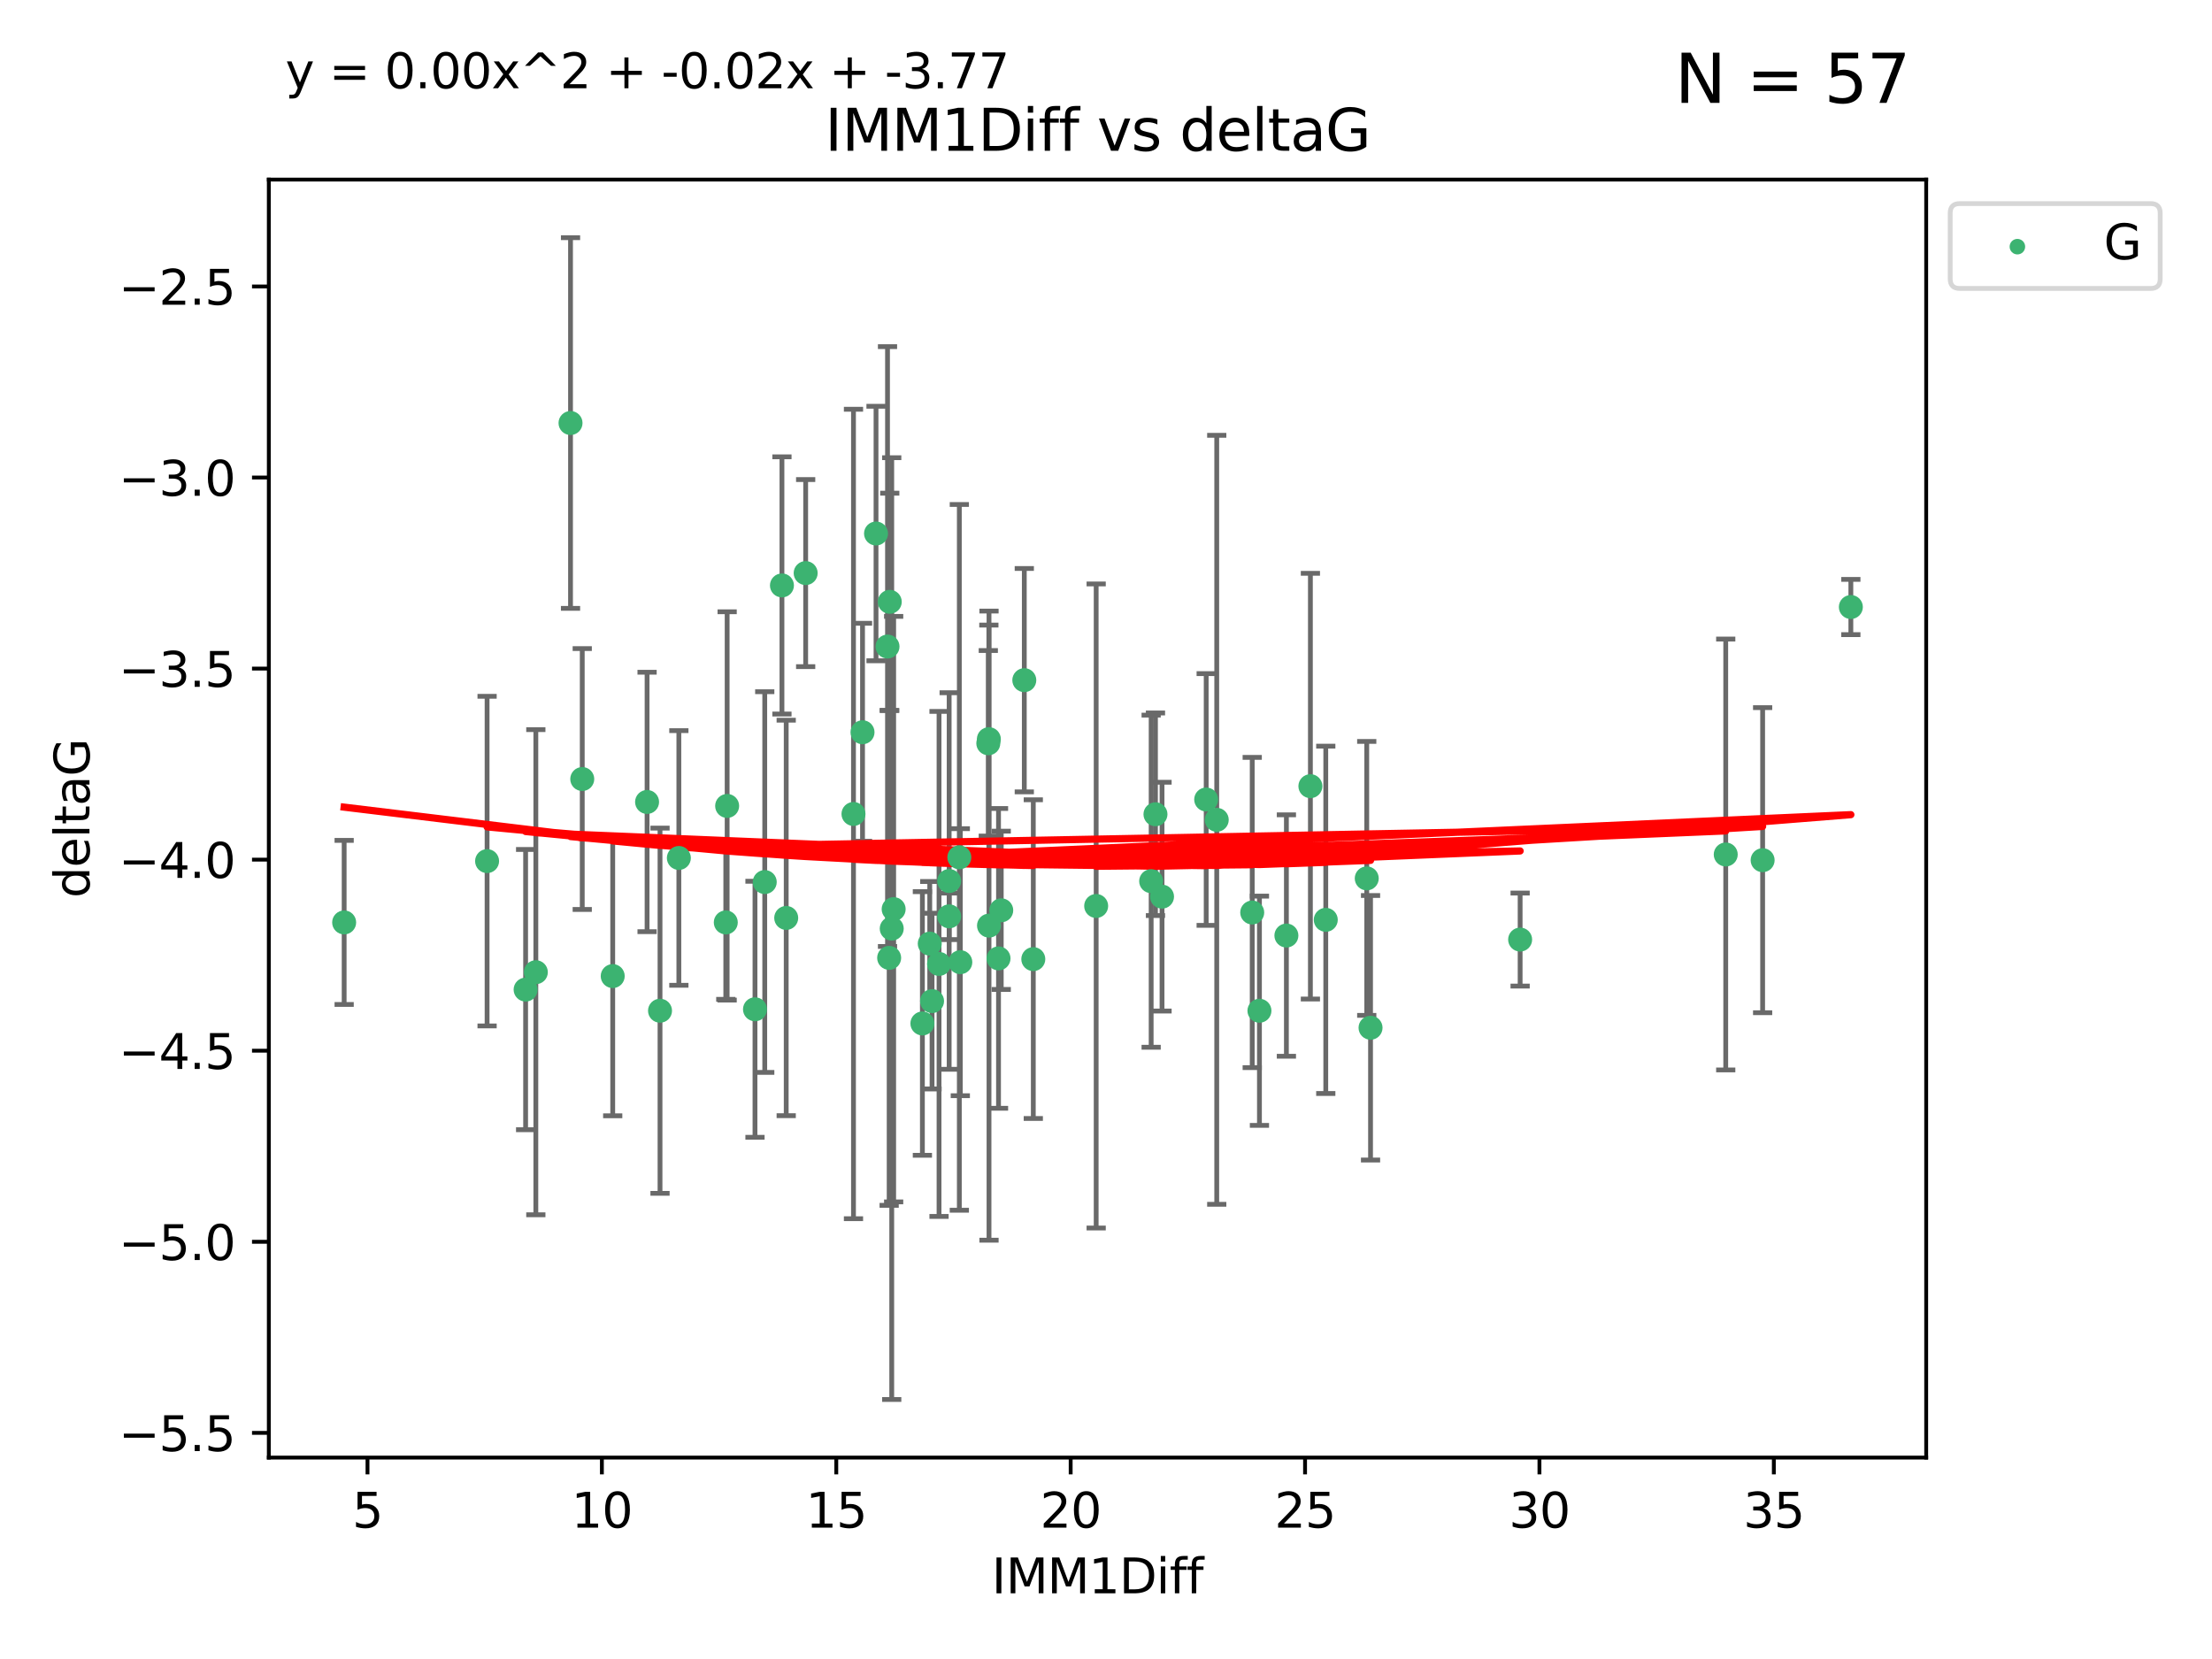 <?xml version="1.0" encoding="utf-8" standalone="no"?>
<!DOCTYPE svg PUBLIC "-//W3C//DTD SVG 1.1//EN"
  "http://www.w3.org/Graphics/SVG/1.1/DTD/svg11.dtd">
<svg xmlns:xlink="http://www.w3.org/1999/xlink" width="460.8pt" height="345.6pt" viewBox="0 0 460.8 345.6" xmlns="http://www.w3.org/2000/svg" version="1.1">
 <defs>
  <style type="text/css">*{stroke-linejoin: round; stroke-linecap: butt}</style>
 </defs>
 <g id="figure_1">
  <g id="patch_1">
   <path d="M 0 345.6 
L 460.8 345.6 
L 460.8 0 
L 0 0 
z
" style="fill: #ffffff"/>
  </g>
  <g id="axes_1">
   <g id="patch_2">
    <path d="M 56 303.64 
L 401.26 303.64 
L 401.26 37.411 
L 56 37.411 
z
" style="fill: #ffffff"/>
   </g>
   <g id="PathCollection_1">
    <defs>
     <path id="ma8a27f7ee3" d="M 0 1.118 
C 0.297 1.118 0.581 1 0.791 0.791 
C 1 0.581 1.118 0.297 1.118 0 
C 1.118 -0.297 1 -0.581 0.791 -0.791 
C 0.581 -1 0.297 -1.118 0 -1.118 
C -0.297 -1.118 -0.581 -1 -0.791 -0.791 
C -1 -0.581 -1.118 -0.297 -1.118 0 
C -1.118 0.297 -1 0.581 -0.791 0.791 
C -0.581 1 -0.297 1.118 0 1.118 
z
" style="stroke: #3cb371"/>
    </defs>
    <g clip-path="url(#p9c7375cb1d)">
     <use xlink:href="#ma8a27f7ee3" x="71.694" y="192.159" style="fill: #3cb371; stroke: #3cb371"/>
     <use xlink:href="#ma8a27f7ee3" x="137.494" y="210.553" style="fill: #3cb371; stroke: #3cb371"/>
     <use xlink:href="#ma8a27f7ee3" x="127.64" y="203.338" style="fill: #3cb371; stroke: #3cb371"/>
     <use xlink:href="#ma8a27f7ee3" x="185.227" y="199.545" style="fill: #3cb371; stroke: #3cb371"/>
     <use xlink:href="#ma8a27f7ee3" x="101.469" y="179.384" style="fill: #3cb371; stroke: #3cb371"/>
     <use xlink:href="#ma8a27f7ee3" x="163.782" y="191.223" style="fill: #3cb371; stroke: #3cb371"/>
     <use xlink:href="#ma8a27f7ee3" x="151.195" y="192.158" style="fill: #3cb371; stroke: #3cb371"/>
     <use xlink:href="#ma8a27f7ee3" x="109.496" y="206.15" style="fill: #3cb371; stroke: #3cb371"/>
     <use xlink:href="#ma8a27f7ee3" x="194.163" y="208.547" style="fill: #3cb371; stroke: #3cb371"/>
     <use xlink:href="#ma8a27f7ee3" x="284.718" y="182.984" style="fill: #3cb371; stroke: #3cb371"/>
     <use xlink:href="#ma8a27f7ee3" x="157.278" y="210.252" style="fill: #3cb371; stroke: #3cb371"/>
     <use xlink:href="#ma8a27f7ee3" x="208.01" y="199.653" style="fill: #3cb371; stroke: #3cb371"/>
     <use xlink:href="#ma8a27f7ee3" x="192.151" y="213.205" style="fill: #3cb371; stroke: #3cb371"/>
     <use xlink:href="#ma8a27f7ee3" x="272.98" y="163.774" style="fill: #3cb371; stroke: #3cb371"/>
     <use xlink:href="#ma8a27f7ee3" x="240.705" y="169.626" style="fill: #3cb371; stroke: #3cb371"/>
     <use xlink:href="#ma8a27f7ee3" x="185.764" y="193.442" style="fill: #3cb371; stroke: #3cb371"/>
     <use xlink:href="#ma8a27f7ee3" x="208.577" y="189.633" style="fill: #3cb371; stroke: #3cb371"/>
     <use xlink:href="#ma8a27f7ee3" x="276.183" y="191.616" style="fill: #3cb371; stroke: #3cb371"/>
     <use xlink:href="#ma8a27f7ee3" x="267.98" y="194.889" style="fill: #3cb371; stroke: #3cb371"/>
     <use xlink:href="#ma8a27f7ee3" x="111.625" y="202.527" style="fill: #3cb371; stroke: #3cb371"/>
     <use xlink:href="#ma8a27f7ee3" x="215.256" y="199.802" style="fill: #3cb371; stroke: #3cb371"/>
     <use xlink:href="#ma8a27f7ee3" x="197.727" y="183.533" style="fill: #3cb371; stroke: #3cb371"/>
     <use xlink:href="#ma8a27f7ee3" x="179.68" y="152.542" style="fill: #3cb371; stroke: #3cb371"/>
     <use xlink:href="#ma8a27f7ee3" x="206.028" y="192.825" style="fill: #3cb371; stroke: #3cb371"/>
     <use xlink:href="#ma8a27f7ee3" x="199.846" y="178.6" style="fill: #3cb371; stroke: #3cb371"/>
     <use xlink:href="#ma8a27f7ee3" x="193.684" y="196.578" style="fill: #3cb371; stroke: #3cb371"/>
     <use xlink:href="#ma8a27f7ee3" x="242.072" y="186.787" style="fill: #3cb371; stroke: #3cb371"/>
     <use xlink:href="#ma8a27f7ee3" x="200.051" y="200.442" style="fill: #3cb371; stroke: #3cb371"/>
     <use xlink:href="#ma8a27f7ee3" x="195.618" y="200.804" style="fill: #3cb371; stroke: #3cb371"/>
     <use xlink:href="#ma8a27f7ee3" x="316.671" y="195.73" style="fill: #3cb371; stroke: #3cb371"/>
     <use xlink:href="#ma8a27f7ee3" x="239.807" y="183.566" style="fill: #3cb371; stroke: #3cb371"/>
     <use xlink:href="#ma8a27f7ee3" x="285.509" y="214.1" style="fill: #3cb371; stroke: #3cb371"/>
     <use xlink:href="#ma8a27f7ee3" x="262.365" y="210.557" style="fill: #3cb371; stroke: #3cb371"/>
     <use xlink:href="#ma8a27f7ee3" x="134.798" y="167.064" style="fill: #3cb371; stroke: #3cb371"/>
     <use xlink:href="#ma8a27f7ee3" x="162.894" y="121.955" style="fill: #3cb371; stroke: #3cb371"/>
     <use xlink:href="#ma8a27f7ee3" x="167.835" y="119.385" style="fill: #3cb371; stroke: #3cb371"/>
     <use xlink:href="#ma8a27f7ee3" x="186.165" y="189.389" style="fill: #3cb371; stroke: #3cb371"/>
     <use xlink:href="#ma8a27f7ee3" x="359.502" y="178.006" style="fill: #3cb371; stroke: #3cb371"/>
     <use xlink:href="#ma8a27f7ee3" x="197.727" y="190.891" style="fill: #3cb371; stroke: #3cb371"/>
     <use xlink:href="#ma8a27f7ee3" x="260.861" y="190.092" style="fill: #3cb371; stroke: #3cb371"/>
     <use xlink:href="#ma8a27f7ee3" x="228.352" y="188.732" style="fill: #3cb371; stroke: #3cb371"/>
     <use xlink:href="#ma8a27f7ee3" x="367.188" y="179.192" style="fill: #3cb371; stroke: #3cb371"/>
     <use xlink:href="#ma8a27f7ee3" x="141.419" y="178.73" style="fill: #3cb371; stroke: #3cb371"/>
     <use xlink:href="#ma8a27f7ee3" x="205.881" y="154.842" style="fill: #3cb371; stroke: #3cb371"/>
     <use xlink:href="#ma8a27f7ee3" x="184.885" y="134.688" style="fill: #3cb371; stroke: #3cb371"/>
     <use xlink:href="#ma8a27f7ee3" x="253.469" y="170.782" style="fill: #3cb371; stroke: #3cb371"/>
     <use xlink:href="#ma8a27f7ee3" x="385.566" y="126.453" style="fill: #3cb371; stroke: #3cb371"/>
     <use xlink:href="#ma8a27f7ee3" x="177.796" y="169.564" style="fill: #3cb371; stroke: #3cb371"/>
     <use xlink:href="#ma8a27f7ee3" x="182.493" y="111.141" style="fill: #3cb371; stroke: #3cb371"/>
     <use xlink:href="#ma8a27f7ee3" x="251.271" y="166.548" style="fill: #3cb371; stroke: #3cb371"/>
     <use xlink:href="#ma8a27f7ee3" x="185.354" y="125.371" style="fill: #3cb371; stroke: #3cb371"/>
     <use xlink:href="#ma8a27f7ee3" x="213.381" y="141.69" style="fill: #3cb371; stroke: #3cb371"/>
     <use xlink:href="#ma8a27f7ee3" x="118.851" y="88.122" style="fill: #3cb371; stroke: #3cb371"/>
     <use xlink:href="#ma8a27f7ee3" x="151.478" y="167.89" style="fill: #3cb371; stroke: #3cb371"/>
     <use xlink:href="#ma8a27f7ee3" x="159.31" y="183.749" style="fill: #3cb371; stroke: #3cb371"/>
     <use xlink:href="#ma8a27f7ee3" x="205.998" y="153.978" style="fill: #3cb371; stroke: #3cb371"/>
     <use xlink:href="#ma8a27f7ee3" x="121.293" y="162.287" style="fill: #3cb371; stroke: #3cb371"/>
    </g>
   </g>
   <g id="matplotlib.axis_1">
    <g id="xtick_1">
     <g id="line2d_1">
      <defs>
       <path id="m3acdd5205b" d="M 0 0 
L 0 3.5 
" style="stroke: #000000; stroke-width: 0.8"/>
      </defs>
      <g>
       <use xlink:href="#m3acdd5205b" x="76.557" y="303.64" style="stroke: #000000; stroke-width: 0.8"/>
      </g>
     </g>
     <g id="text_1">
      <!-- 5 -->
      <g transform="translate(73.376 318.238)scale(0.1 -0.1)">
       <defs>
        <path id="DejaVuSans-35" d="M 691 4666 
L 3169 4666 
L 3169 4134 
L 1269 4134 
L 1269 2991 
Q 1406 3038 1543 3061 
Q 1681 3084 1819 3084 
Q 2600 3084 3056 2656 
Q 3513 2228 3513 1497 
Q 3513 744 3044 326 
Q 2575 -91 1722 -91 
Q 1428 -91 1123 -41 
Q 819 9 494 109 
L 494 744 
Q 775 591 1075 516 
Q 1375 441 1709 441 
Q 2250 441 2565 725 
Q 2881 1009 2881 1497 
Q 2881 1984 2565 2268 
Q 2250 2553 1709 2553 
Q 1456 2553 1204 2497 
Q 953 2441 691 2322 
L 691 4666 
z
" transform="scale(0.016)"/>
       </defs>
       <use xlink:href="#DejaVuSans-35"/>
      </g>
     </g>
    </g>
    <g id="xtick_2">
     <g id="line2d_2">
      <g>
       <use xlink:href="#m3acdd5205b" x="125.384" y="303.64" style="stroke: #000000; stroke-width: 0.8"/>
      </g>
     </g>
     <g id="text_2">
      <!-- 10 -->
      <g transform="translate(119.022 318.238)scale(0.1 -0.1)">
       <defs>
        <path id="DejaVuSans-31" d="M 794 531 
L 1825 531 
L 1825 4091 
L 703 3866 
L 703 4441 
L 1819 4666 
L 2450 4666 
L 2450 531 
L 3481 531 
L 3481 0 
L 794 0 
L 794 531 
z
" transform="scale(0.016)"/>
        <path id="DejaVuSans-30" d="M 2034 4250 
Q 1547 4250 1301 3770 
Q 1056 3291 1056 2328 
Q 1056 1369 1301 889 
Q 1547 409 2034 409 
Q 2525 409 2770 889 
Q 3016 1369 3016 2328 
Q 3016 3291 2770 3770 
Q 2525 4250 2034 4250 
z
M 2034 4750 
Q 2819 4750 3233 4129 
Q 3647 3509 3647 2328 
Q 3647 1150 3233 529 
Q 2819 -91 2034 -91 
Q 1250 -91 836 529 
Q 422 1150 422 2328 
Q 422 3509 836 4129 
Q 1250 4750 2034 4750 
z
" transform="scale(0.016)"/>
       </defs>
       <use xlink:href="#DejaVuSans-31"/>
       <use xlink:href="#DejaVuSans-30" x="63.623"/>
      </g>
     </g>
    </g>
    <g id="xtick_3">
     <g id="line2d_3">
      <g>
       <use xlink:href="#m3acdd5205b" x="174.212" y="303.64" style="stroke: #000000; stroke-width: 0.8"/>
      </g>
     </g>
     <g id="text_3">
      <!-- 15 -->
      <g transform="translate(167.849 318.238)scale(0.1 -0.1)">
       <use xlink:href="#DejaVuSans-31"/>
       <use xlink:href="#DejaVuSans-35" x="63.623"/>
      </g>
     </g>
    </g>
    <g id="xtick_4">
     <g id="line2d_4">
      <g>
       <use xlink:href="#m3acdd5205b" x="223.039" y="303.64" style="stroke: #000000; stroke-width: 0.8"/>
      </g>
     </g>
     <g id="text_4">
      <!-- 20 -->
      <g transform="translate(216.677 318.238)scale(0.1 -0.1)">
       <defs>
        <path id="DejaVuSans-32" d="M 1228 531 
L 3431 531 
L 3431 0 
L 469 0 
L 469 531 
Q 828 903 1448 1529 
Q 2069 2156 2228 2338 
Q 2531 2678 2651 2914 
Q 2772 3150 2772 3378 
Q 2772 3750 2511 3984 
Q 2250 4219 1831 4219 
Q 1534 4219 1204 4116 
Q 875 4013 500 3803 
L 500 4441 
Q 881 4594 1212 4672 
Q 1544 4750 1819 4750 
Q 2544 4750 2975 4387 
Q 3406 4025 3406 3419 
Q 3406 3131 3298 2873 
Q 3191 2616 2906 2266 
Q 2828 2175 2409 1742 
Q 1991 1309 1228 531 
z
" transform="scale(0.016)"/>
       </defs>
       <use xlink:href="#DejaVuSans-32"/>
       <use xlink:href="#DejaVuSans-30" x="63.623"/>
      </g>
     </g>
    </g>
    <g id="xtick_5">
     <g id="line2d_5">
      <g>
       <use xlink:href="#m3acdd5205b" x="271.867" y="303.64" style="stroke: #000000; stroke-width: 0.8"/>
      </g>
     </g>
     <g id="text_5">
      <!-- 25 -->
      <g transform="translate(265.504 318.238)scale(0.1 -0.1)">
       <use xlink:href="#DejaVuSans-32"/>
       <use xlink:href="#DejaVuSans-35" x="63.623"/>
      </g>
     </g>
    </g>
    <g id="xtick_6">
     <g id="line2d_6">
      <g>
       <use xlink:href="#m3acdd5205b" x="320.694" y="303.64" style="stroke: #000000; stroke-width: 0.8"/>
      </g>
     </g>
     <g id="text_6">
      <!-- 30 -->
      <g transform="translate(314.332 318.238)scale(0.1 -0.1)">
       <defs>
        <path id="DejaVuSans-33" d="M 2597 2516 
Q 3050 2419 3304 2112 
Q 3559 1806 3559 1356 
Q 3559 666 3084 287 
Q 2609 -91 1734 -91 
Q 1441 -91 1130 -33 
Q 819 25 488 141 
L 488 750 
Q 750 597 1062 519 
Q 1375 441 1716 441 
Q 2309 441 2620 675 
Q 2931 909 2931 1356 
Q 2931 1769 2642 2001 
Q 2353 2234 1838 2234 
L 1294 2234 
L 1294 2753 
L 1863 2753 
Q 2328 2753 2575 2939 
Q 2822 3125 2822 3475 
Q 2822 3834 2567 4026 
Q 2313 4219 1838 4219 
Q 1578 4219 1281 4162 
Q 984 4106 628 3988 
L 628 4550 
Q 988 4650 1302 4700 
Q 1616 4750 1894 4750 
Q 2613 4750 3031 4423 
Q 3450 4097 3450 3541 
Q 3450 3153 3228 2886 
Q 3006 2619 2597 2516 
z
" transform="scale(0.016)"/>
       </defs>
       <use xlink:href="#DejaVuSans-33"/>
       <use xlink:href="#DejaVuSans-30" x="63.623"/>
      </g>
     </g>
    </g>
    <g id="xtick_7">
     <g id="line2d_7">
      <g>
       <use xlink:href="#m3acdd5205b" x="369.522" y="303.64" style="stroke: #000000; stroke-width: 0.8"/>
      </g>
     </g>
     <g id="text_7">
      <!-- 35 -->
      <g transform="translate(363.159 318.238)scale(0.1 -0.1)">
       <use xlink:href="#DejaVuSans-33"/>
       <use xlink:href="#DejaVuSans-35" x="63.623"/>
      </g>
     </g>
    </g>
    <g id="text_8">
     <!-- IMM1Diff -->
     <g transform="translate(206.586 331.917)scale(0.1 -0.1)">
      <defs>
       <path id="DejaVuSans-49" d="M 628 4666 
L 1259 4666 
L 1259 0 
L 628 0 
L 628 4666 
z
" transform="scale(0.016)"/>
       <path id="DejaVuSans-4d" d="M 628 4666 
L 1569 4666 
L 2759 1491 
L 3956 4666 
L 4897 4666 
L 4897 0 
L 4281 0 
L 4281 4097 
L 3078 897 
L 2444 897 
L 1241 4097 
L 1241 0 
L 628 0 
L 628 4666 
z
" transform="scale(0.016)"/>
       <path id="DejaVuSans-44" d="M 1259 4147 
L 1259 519 
L 2022 519 
Q 2988 519 3436 956 
Q 3884 1394 3884 2338 
Q 3884 3275 3436 3711 
Q 2988 4147 2022 4147 
L 1259 4147 
z
M 628 4666 
L 1925 4666 
Q 3281 4666 3915 4102 
Q 4550 3538 4550 2338 
Q 4550 1131 3912 565 
Q 3275 0 1925 0 
L 628 0 
L 628 4666 
z
" transform="scale(0.016)"/>
       <path id="DejaVuSans-69" d="M 603 3500 
L 1178 3500 
L 1178 0 
L 603 0 
L 603 3500 
z
M 603 4863 
L 1178 4863 
L 1178 4134 
L 603 4134 
L 603 4863 
z
" transform="scale(0.016)"/>
       <path id="DejaVuSans-66" d="M 2375 4863 
L 2375 4384 
L 1825 4384 
Q 1516 4384 1395 4259 
Q 1275 4134 1275 3809 
L 1275 3500 
L 2222 3500 
L 2222 3053 
L 1275 3053 
L 1275 0 
L 697 0 
L 697 3053 
L 147 3053 
L 147 3500 
L 697 3500 
L 697 3744 
Q 697 4328 969 4595 
Q 1241 4863 1831 4863 
L 2375 4863 
z
" transform="scale(0.016)"/>
      </defs>
      <use xlink:href="#DejaVuSans-49"/>
      <use xlink:href="#DejaVuSans-4d" x="29.492"/>
      <use xlink:href="#DejaVuSans-4d" x="115.771"/>
      <use xlink:href="#DejaVuSans-31" x="202.051"/>
      <use xlink:href="#DejaVuSans-44" x="265.674"/>
      <use xlink:href="#DejaVuSans-69" x="342.676"/>
      <use xlink:href="#DejaVuSans-66" x="370.459"/>
      <use xlink:href="#DejaVuSans-66" x="405.664"/>
     </g>
    </g>
   </g>
   <g id="matplotlib.axis_2">
    <g id="ytick_1">
     <g id="line2d_8">
      <defs>
       <path id="m157c46f335" d="M 0 0 
L -3.5 0 
" style="stroke: #000000; stroke-width: 0.8"/>
      </defs>
      <g>
       <use xlink:href="#m157c46f335" x="56" y="298.489" style="stroke: #000000; stroke-width: 0.8"/>
      </g>
     </g>
     <g id="text_9">
      <!-- −5.5 -->
      <g transform="translate(24.717 302.288)scale(0.1 -0.1)">
       <defs>
        <path id="DejaVuSans-2212" d="M 678 2272 
L 4684 2272 
L 4684 1741 
L 678 1741 
L 678 2272 
z
" transform="scale(0.016)"/>
        <path id="DejaVuSans-2e" d="M 684 794 
L 1344 794 
L 1344 0 
L 684 0 
L 684 794 
z
" transform="scale(0.016)"/>
       </defs>
       <use xlink:href="#DejaVuSans-2212"/>
       <use xlink:href="#DejaVuSans-35" x="83.789"/>
       <use xlink:href="#DejaVuSans-2e" x="147.412"/>
       <use xlink:href="#DejaVuSans-35" x="179.199"/>
      </g>
     </g>
    </g>
    <g id="ytick_2">
     <g id="line2d_9">
      <g>
       <use xlink:href="#m157c46f335" x="56" y="258.687" style="stroke: #000000; stroke-width: 0.8"/>
      </g>
     </g>
     <g id="text_10">
      <!-- −5.0 -->
      <g transform="translate(24.717 262.486)scale(0.1 -0.1)">
       <use xlink:href="#DejaVuSans-2212"/>
       <use xlink:href="#DejaVuSans-35" x="83.789"/>
       <use xlink:href="#DejaVuSans-2e" x="147.412"/>
       <use xlink:href="#DejaVuSans-30" x="179.199"/>
      </g>
     </g>
    </g>
    <g id="ytick_3">
     <g id="line2d_10">
      <g>
       <use xlink:href="#m157c46f335" x="56" y="218.885" style="stroke: #000000; stroke-width: 0.8"/>
      </g>
     </g>
     <g id="text_11">
      <!-- −4.5 -->
      <g transform="translate(24.717 222.684)scale(0.1 -0.1)">
       <defs>
        <path id="DejaVuSans-34" d="M 2419 4116 
L 825 1625 
L 2419 1625 
L 2419 4116 
z
M 2253 4666 
L 3047 4666 
L 3047 1625 
L 3713 1625 
L 3713 1100 
L 3047 1100 
L 3047 0 
L 2419 0 
L 2419 1100 
L 313 1100 
L 313 1709 
L 2253 4666 
z
" transform="scale(0.016)"/>
       </defs>
       <use xlink:href="#DejaVuSans-2212"/>
       <use xlink:href="#DejaVuSans-34" x="83.789"/>
       <use xlink:href="#DejaVuSans-2e" x="147.412"/>
       <use xlink:href="#DejaVuSans-35" x="179.199"/>
      </g>
     </g>
    </g>
    <g id="ytick_4">
     <g id="line2d_11">
      <g>
       <use xlink:href="#m157c46f335" x="56" y="179.083" style="stroke: #000000; stroke-width: 0.8"/>
      </g>
     </g>
     <g id="text_12">
      <!-- −4.0 -->
      <g transform="translate(24.717 182.882)scale(0.1 -0.1)">
       <use xlink:href="#DejaVuSans-2212"/>
       <use xlink:href="#DejaVuSans-34" x="83.789"/>
       <use xlink:href="#DejaVuSans-2e" x="147.412"/>
       <use xlink:href="#DejaVuSans-30" x="179.199"/>
      </g>
     </g>
    </g>
    <g id="ytick_5">
     <g id="line2d_12">
      <g>
       <use xlink:href="#m157c46f335" x="56" y="139.281" style="stroke: #000000; stroke-width: 0.8"/>
      </g>
     </g>
     <g id="text_13">
      <!-- −3.5 -->
      <g transform="translate(24.717 143.08)scale(0.1 -0.1)">
       <use xlink:href="#DejaVuSans-2212"/>
       <use xlink:href="#DejaVuSans-33" x="83.789"/>
       <use xlink:href="#DejaVuSans-2e" x="147.412"/>
       <use xlink:href="#DejaVuSans-35" x="179.199"/>
      </g>
     </g>
    </g>
    <g id="ytick_6">
     <g id="line2d_13">
      <g>
       <use xlink:href="#m157c46f335" x="56" y="99.479" style="stroke: #000000; stroke-width: 0.8"/>
      </g>
     </g>
     <g id="text_14">
      <!-- −3.0 -->
      <g transform="translate(24.717 103.278)scale(0.1 -0.1)">
       <use xlink:href="#DejaVuSans-2212"/>
       <use xlink:href="#DejaVuSans-33" x="83.789"/>
       <use xlink:href="#DejaVuSans-2e" x="147.412"/>
       <use xlink:href="#DejaVuSans-30" x="179.199"/>
      </g>
     </g>
    </g>
    <g id="ytick_7">
     <g id="line2d_14">
      <g>
       <use xlink:href="#m157c46f335" x="56" y="59.677" style="stroke: #000000; stroke-width: 0.8"/>
      </g>
     </g>
     <g id="text_15">
      <!-- −2.5 -->
      <g transform="translate(24.717 63.476)scale(0.1 -0.1)">
       <use xlink:href="#DejaVuSans-2212"/>
       <use xlink:href="#DejaVuSans-32" x="83.789"/>
       <use xlink:href="#DejaVuSans-2e" x="147.412"/>
       <use xlink:href="#DejaVuSans-35" x="179.199"/>
      </g>
     </g>
    </g>
    <g id="text_16">
     <!-- deltaG -->
     <g transform="translate(18.637 187.064)rotate(-90)scale(0.1 -0.1)">
      <defs>
       <path id="DejaVuSans-64" d="M 2906 2969 
L 2906 4863 
L 3481 4863 
L 3481 0 
L 2906 0 
L 2906 525 
Q 2725 213 2448 61 
Q 2172 -91 1784 -91 
Q 1150 -91 751 415 
Q 353 922 353 1747 
Q 353 2572 751 3078 
Q 1150 3584 1784 3584 
Q 2172 3584 2448 3432 
Q 2725 3281 2906 2969 
z
M 947 1747 
Q 947 1113 1208 752 
Q 1469 391 1925 391 
Q 2381 391 2643 752 
Q 2906 1113 2906 1747 
Q 2906 2381 2643 2742 
Q 2381 3103 1925 3103 
Q 1469 3103 1208 2742 
Q 947 2381 947 1747 
z
" transform="scale(0.016)"/>
       <path id="DejaVuSans-65" d="M 3597 1894 
L 3597 1613 
L 953 1613 
Q 991 1019 1311 708 
Q 1631 397 2203 397 
Q 2534 397 2845 478 
Q 3156 559 3463 722 
L 3463 178 
Q 3153 47 2828 -22 
Q 2503 -91 2169 -91 
Q 1331 -91 842 396 
Q 353 884 353 1716 
Q 353 2575 817 3079 
Q 1281 3584 2069 3584 
Q 2775 3584 3186 3129 
Q 3597 2675 3597 1894 
z
M 3022 2063 
Q 3016 2534 2758 2815 
Q 2500 3097 2075 3097 
Q 1594 3097 1305 2825 
Q 1016 2553 972 2059 
L 3022 2063 
z
" transform="scale(0.016)"/>
       <path id="DejaVuSans-6c" d="M 603 4863 
L 1178 4863 
L 1178 0 
L 603 0 
L 603 4863 
z
" transform="scale(0.016)"/>
       <path id="DejaVuSans-74" d="M 1172 4494 
L 1172 3500 
L 2356 3500 
L 2356 3053 
L 1172 3053 
L 1172 1153 
Q 1172 725 1289 603 
Q 1406 481 1766 481 
L 2356 481 
L 2356 0 
L 1766 0 
Q 1100 0 847 248 
Q 594 497 594 1153 
L 594 3053 
L 172 3053 
L 172 3500 
L 594 3500 
L 594 4494 
L 1172 4494 
z
" transform="scale(0.016)"/>
       <path id="DejaVuSans-61" d="M 2194 1759 
Q 1497 1759 1228 1600 
Q 959 1441 959 1056 
Q 959 750 1161 570 
Q 1363 391 1709 391 
Q 2188 391 2477 730 
Q 2766 1069 2766 1631 
L 2766 1759 
L 2194 1759 
z
M 3341 1997 
L 3341 0 
L 2766 0 
L 2766 531 
Q 2569 213 2275 61 
Q 1981 -91 1556 -91 
Q 1019 -91 701 211 
Q 384 513 384 1019 
Q 384 1609 779 1909 
Q 1175 2209 1959 2209 
L 2766 2209 
L 2766 2266 
Q 2766 2663 2505 2880 
Q 2244 3097 1772 3097 
Q 1472 3097 1187 3025 
Q 903 2953 641 2809 
L 641 3341 
Q 956 3463 1253 3523 
Q 1550 3584 1831 3584 
Q 2591 3584 2966 3190 
Q 3341 2797 3341 1997 
z
" transform="scale(0.016)"/>
       <path id="DejaVuSans-47" d="M 3809 666 
L 3809 1919 
L 2778 1919 
L 2778 2438 
L 4434 2438 
L 4434 434 
Q 4069 175 3628 42 
Q 3188 -91 2688 -91 
Q 1594 -91 976 548 
Q 359 1188 359 2328 
Q 359 3472 976 4111 
Q 1594 4750 2688 4750 
Q 3144 4750 3555 4637 
Q 3966 4525 4313 4306 
L 4313 3634 
Q 3963 3931 3569 4081 
Q 3175 4231 2741 4231 
Q 1884 4231 1454 3753 
Q 1025 3275 1025 2328 
Q 1025 1384 1454 906 
Q 1884 428 2741 428 
Q 3075 428 3337 486 
Q 3600 544 3809 666 
z
" transform="scale(0.016)"/>
      </defs>
      <use xlink:href="#DejaVuSans-64"/>
      <use xlink:href="#DejaVuSans-65" x="63.477"/>
      <use xlink:href="#DejaVuSans-6c" x="125"/>
      <use xlink:href="#DejaVuSans-74" x="152.783"/>
      <use xlink:href="#DejaVuSans-61" x="191.992"/>
      <use xlink:href="#DejaVuSans-47" x="253.271"/>
     </g>
    </g>
   </g>
   <g id="LineCollection_1">
    <path d="M 71.694 209.249 
L 71.694 175.069 
" clip-path="url(#p9c7375cb1d)" style="fill: none; stroke: #696969"/>
    <path d="M 137.494 248.595 
L 137.494 172.51 
" clip-path="url(#p9c7375cb1d)" style="fill: none; stroke: #696969"/>
    <path d="M 127.64 232.441 
L 127.64 174.236 
" clip-path="url(#p9c7375cb1d)" style="fill: none; stroke: #696969"/>
    <path d="M 185.227 251.094 
L 185.227 147.995 
" clip-path="url(#p9c7375cb1d)" style="fill: none; stroke: #696969"/>
    <path d="M 101.469 213.716 
L 101.469 145.052 
" clip-path="url(#p9c7375cb1d)" style="fill: none; stroke: #696969"/>
    <path d="M 163.782 232.414 
L 163.782 150.032 
" clip-path="url(#p9c7375cb1d)" style="fill: none; stroke: #696969"/>
    <path d="M 151.195 208.183 
L 151.195 176.133 
" clip-path="url(#p9c7375cb1d)" style="fill: none; stroke: #696969"/>
    <path d="M 109.496 235.34 
L 109.496 176.96 
" clip-path="url(#p9c7375cb1d)" style="fill: none; stroke: #696969"/>
    <path d="M 194.163 226.85 
L 194.163 190.244 
" clip-path="url(#p9c7375cb1d)" style="fill: none; stroke: #696969"/>
    <path d="M 284.718 211.516 
L 284.718 154.453 
" clip-path="url(#p9c7375cb1d)" style="fill: none; stroke: #696969"/>
    <path d="M 157.278 236.921 
L 157.278 183.583 
" clip-path="url(#p9c7375cb1d)" style="fill: none; stroke: #696969"/>
    <path d="M 208.01 230.877 
L 208.01 168.429 
" clip-path="url(#p9c7375cb1d)" style="fill: none; stroke: #696969"/>
    <path d="M 192.151 240.666 
L 192.151 185.744 
" clip-path="url(#p9c7375cb1d)" style="fill: none; stroke: #696969"/>
    <path d="M 272.98 208.112 
L 272.98 119.436 
" clip-path="url(#p9c7375cb1d)" style="fill: none; stroke: #696969"/>
    <path d="M 240.705 190.729 
L 240.705 148.523 
" clip-path="url(#p9c7375cb1d)" style="fill: none; stroke: #696969"/>
    <path d="M 185.764 291.539 
L 185.764 95.345 
" clip-path="url(#p9c7375cb1d)" style="fill: none; stroke: #696969"/>
    <path d="M 208.577 206.121 
L 208.577 173.144 
" clip-path="url(#p9c7375cb1d)" style="fill: none; stroke: #696969"/>
    <path d="M 276.183 227.795 
L 276.183 155.437 
" clip-path="url(#p9c7375cb1d)" style="fill: none; stroke: #696969"/>
    <path d="M 267.98 220.034 
L 267.98 169.744 
" clip-path="url(#p9c7375cb1d)" style="fill: none; stroke: #696969"/>
    <path d="M 111.625 253.058 
L 111.625 151.995 
" clip-path="url(#p9c7375cb1d)" style="fill: none; stroke: #696969"/>
    <path d="M 215.256 233.001 
L 215.256 166.604 
" clip-path="url(#p9c7375cb1d)" style="fill: none; stroke: #696969"/>
    <path d="M 197.727 222.754 
L 197.727 144.312 
" clip-path="url(#p9c7375cb1d)" style="fill: none; stroke: #696969"/>
    <path d="M 179.68 175.243 
L 179.68 129.84 
" clip-path="url(#p9c7375cb1d)" style="fill: none; stroke: #696969"/>
    <path d="M 206.028 258.354 
L 206.028 127.297 
" clip-path="url(#p9c7375cb1d)" style="fill: none; stroke: #696969"/>
    <path d="M 199.846 252.111 
L 199.846 105.089 
" clip-path="url(#p9c7375cb1d)" style="fill: none; stroke: #696969"/>
    <path d="M 193.684 209.525 
L 193.684 183.632 
" clip-path="url(#p9c7375cb1d)" style="fill: none; stroke: #696969"/>
    <path d="M 242.072 210.618 
L 242.072 162.957 
" clip-path="url(#p9c7375cb1d)" style="fill: none; stroke: #696969"/>
    <path d="M 200.051 228.257 
L 200.051 172.628 
" clip-path="url(#p9c7375cb1d)" style="fill: none; stroke: #696969"/>
    <path d="M 195.618 253.405 
L 195.618 148.203 
" clip-path="url(#p9c7375cb1d)" style="fill: none; stroke: #696969"/>
    <path d="M 316.671 205.42 
L 316.671 186.04 
" clip-path="url(#p9c7375cb1d)" style="fill: none; stroke: #696969"/>
    <path d="M 239.807 218.163 
L 239.807 148.97 
" clip-path="url(#p9c7375cb1d)" style="fill: none; stroke: #696969"/>
    <path d="M 285.509 241.654 
L 285.509 186.546 
" clip-path="url(#p9c7375cb1d)" style="fill: none; stroke: #696969"/>
    <path d="M 262.365 234.433 
L 262.365 186.681 
" clip-path="url(#p9c7375cb1d)" style="fill: none; stroke: #696969"/>
    <path d="M 134.798 194.086 
L 134.798 140.042 
" clip-path="url(#p9c7375cb1d)" style="fill: none; stroke: #696969"/>
    <path d="M 162.894 148.747 
L 162.894 95.163 
" clip-path="url(#p9c7375cb1d)" style="fill: none; stroke: #696969"/>
    <path d="M 167.835 138.87 
L 167.835 99.9 
" clip-path="url(#p9c7375cb1d)" style="fill: none; stroke: #696969"/>
    <path d="M 186.165 250.373 
L 186.165 128.405 
" clip-path="url(#p9c7375cb1d)" style="fill: none; stroke: #696969"/>
    <path d="M 359.502 222.886 
L 359.502 133.127 
" clip-path="url(#p9c7375cb1d)" style="fill: none; stroke: #696969"/>
    <path d="M 197.727 195.734 
L 197.727 186.049 
" clip-path="url(#p9c7375cb1d)" style="fill: none; stroke: #696969"/>
    <path d="M 260.861 222.406 
L 260.861 157.779 
" clip-path="url(#p9c7375cb1d)" style="fill: none; stroke: #696969"/>
    <path d="M 228.352 255.82 
L 228.352 121.644 
" clip-path="url(#p9c7375cb1d)" style="fill: none; stroke: #696969"/>
    <path d="M 367.188 210.969 
L 367.188 147.416 
" clip-path="url(#p9c7375cb1d)" style="fill: none; stroke: #696969"/>
    <path d="M 141.419 205.254 
L 141.419 152.207 
" clip-path="url(#p9c7375cb1d)" style="fill: none; stroke: #696969"/>
    <path d="M 205.881 174.162 
L 205.881 135.521 
" clip-path="url(#p9c7375cb1d)" style="fill: none; stroke: #696969"/>
    <path d="M 184.885 197.163 
L 184.885 72.213 
" clip-path="url(#p9c7375cb1d)" style="fill: none; stroke: #696969"/>
    <path d="M 253.469 250.879 
L 253.469 90.684 
" clip-path="url(#p9c7375cb1d)" style="fill: none; stroke: #696969"/>
    <path d="M 385.566 132.205 
L 385.566 120.7 
" clip-path="url(#p9c7375cb1d)" style="fill: none; stroke: #696969"/>
    <path d="M 177.796 253.876 
L 177.796 85.252 
" clip-path="url(#p9c7375cb1d)" style="fill: none; stroke: #696969"/>
    <path d="M 182.493 137.651 
L 182.493 84.632 
" clip-path="url(#p9c7375cb1d)" style="fill: none; stroke: #696969"/>
    <path d="M 251.271 192.768 
L 251.271 140.328 
" clip-path="url(#p9c7375cb1d)" style="fill: none; stroke: #696969"/>
    <path d="M 185.354 148.004 
L 185.354 102.738 
" clip-path="url(#p9c7375cb1d)" style="fill: none; stroke: #696969"/>
    <path d="M 213.381 164.957 
L 213.381 118.424 
" clip-path="url(#p9c7375cb1d)" style="fill: none; stroke: #696969"/>
    <path d="M 118.851 126.731 
L 118.851 49.513 
" clip-path="url(#p9c7375cb1d)" style="fill: none; stroke: #696969"/>
    <path d="M 151.478 208.336 
L 151.478 127.443 
" clip-path="url(#p9c7375cb1d)" style="fill: none; stroke: #696969"/>
    <path d="M 159.31 223.401 
L 159.31 144.097 
" clip-path="url(#p9c7375cb1d)" style="fill: none; stroke: #696969"/>
    <path d="M 205.998 177.739 
L 205.998 130.217 
" clip-path="url(#p9c7375cb1d)" style="fill: none; stroke: #696969"/>
    <path d="M 121.293 189.456 
L 121.293 135.117 
" clip-path="url(#p9c7375cb1d)" style="fill: none; stroke: #696969"/>
   </g>
   <g id="line2d_15">
    <defs>
     <path id="m6da606fbcc" d="M 2 0 
L -2 -0 
" style="stroke: #696969"/>
    </defs>
    <g clip-path="url(#p9c7375cb1d)">
     <use xlink:href="#m6da606fbcc" x="71.694" y="209.249" style="fill: #696969; stroke: #696969"/>
     <use xlink:href="#m6da606fbcc" x="137.494" y="248.595" style="fill: #696969; stroke: #696969"/>
     <use xlink:href="#m6da606fbcc" x="127.64" y="232.441" style="fill: #696969; stroke: #696969"/>
     <use xlink:href="#m6da606fbcc" x="185.227" y="251.094" style="fill: #696969; stroke: #696969"/>
     <use xlink:href="#m6da606fbcc" x="101.469" y="213.716" style="fill: #696969; stroke: #696969"/>
     <use xlink:href="#m6da606fbcc" x="163.782" y="232.414" style="fill: #696969; stroke: #696969"/>
     <use xlink:href="#m6da606fbcc" x="151.195" y="208.183" style="fill: #696969; stroke: #696969"/>
     <use xlink:href="#m6da606fbcc" x="109.496" y="235.34" style="fill: #696969; stroke: #696969"/>
     <use xlink:href="#m6da606fbcc" x="194.163" y="226.85" style="fill: #696969; stroke: #696969"/>
     <use xlink:href="#m6da606fbcc" x="284.718" y="211.516" style="fill: #696969; stroke: #696969"/>
     <use xlink:href="#m6da606fbcc" x="157.278" y="236.921" style="fill: #696969; stroke: #696969"/>
     <use xlink:href="#m6da606fbcc" x="208.01" y="230.877" style="fill: #696969; stroke: #696969"/>
     <use xlink:href="#m6da606fbcc" x="192.151" y="240.666" style="fill: #696969; stroke: #696969"/>
     <use xlink:href="#m6da606fbcc" x="272.98" y="208.112" style="fill: #696969; stroke: #696969"/>
     <use xlink:href="#m6da606fbcc" x="240.705" y="190.729" style="fill: #696969; stroke: #696969"/>
     <use xlink:href="#m6da606fbcc" x="185.764" y="291.539" style="fill: #696969; stroke: #696969"/>
     <use xlink:href="#m6da606fbcc" x="208.577" y="206.121" style="fill: #696969; stroke: #696969"/>
     <use xlink:href="#m6da606fbcc" x="276.183" y="227.795" style="fill: #696969; stroke: #696969"/>
     <use xlink:href="#m6da606fbcc" x="267.98" y="220.034" style="fill: #696969; stroke: #696969"/>
     <use xlink:href="#m6da606fbcc" x="111.625" y="253.058" style="fill: #696969; stroke: #696969"/>
     <use xlink:href="#m6da606fbcc" x="215.256" y="233.001" style="fill: #696969; stroke: #696969"/>
     <use xlink:href="#m6da606fbcc" x="197.727" y="222.754" style="fill: #696969; stroke: #696969"/>
     <use xlink:href="#m6da606fbcc" x="179.68" y="175.243" style="fill: #696969; stroke: #696969"/>
     <use xlink:href="#m6da606fbcc" x="206.028" y="258.354" style="fill: #696969; stroke: #696969"/>
     <use xlink:href="#m6da606fbcc" x="199.846" y="252.111" style="fill: #696969; stroke: #696969"/>
     <use xlink:href="#m6da606fbcc" x="193.684" y="209.525" style="fill: #696969; stroke: #696969"/>
     <use xlink:href="#m6da606fbcc" x="242.072" y="210.618" style="fill: #696969; stroke: #696969"/>
     <use xlink:href="#m6da606fbcc" x="200.051" y="228.257" style="fill: #696969; stroke: #696969"/>
     <use xlink:href="#m6da606fbcc" x="195.618" y="253.405" style="fill: #696969; stroke: #696969"/>
     <use xlink:href="#m6da606fbcc" x="316.671" y="205.42" style="fill: #696969; stroke: #696969"/>
     <use xlink:href="#m6da606fbcc" x="239.807" y="218.163" style="fill: #696969; stroke: #696969"/>
     <use xlink:href="#m6da606fbcc" x="285.509" y="241.654" style="fill: #696969; stroke: #696969"/>
     <use xlink:href="#m6da606fbcc" x="262.365" y="234.433" style="fill: #696969; stroke: #696969"/>
     <use xlink:href="#m6da606fbcc" x="134.798" y="194.086" style="fill: #696969; stroke: #696969"/>
     <use xlink:href="#m6da606fbcc" x="162.894" y="148.747" style="fill: #696969; stroke: #696969"/>
     <use xlink:href="#m6da606fbcc" x="167.835" y="138.87" style="fill: #696969; stroke: #696969"/>
     <use xlink:href="#m6da606fbcc" x="186.165" y="250.373" style="fill: #696969; stroke: #696969"/>
     <use xlink:href="#m6da606fbcc" x="359.502" y="222.886" style="fill: #696969; stroke: #696969"/>
     <use xlink:href="#m6da606fbcc" x="197.727" y="195.734" style="fill: #696969; stroke: #696969"/>
     <use xlink:href="#m6da606fbcc" x="260.861" y="222.406" style="fill: #696969; stroke: #696969"/>
     <use xlink:href="#m6da606fbcc" x="228.352" y="255.82" style="fill: #696969; stroke: #696969"/>
     <use xlink:href="#m6da606fbcc" x="367.188" y="210.969" style="fill: #696969; stroke: #696969"/>
     <use xlink:href="#m6da606fbcc" x="141.419" y="205.254" style="fill: #696969; stroke: #696969"/>
     <use xlink:href="#m6da606fbcc" x="205.881" y="174.162" style="fill: #696969; stroke: #696969"/>
     <use xlink:href="#m6da606fbcc" x="184.885" y="197.163" style="fill: #696969; stroke: #696969"/>
     <use xlink:href="#m6da606fbcc" x="253.469" y="250.879" style="fill: #696969; stroke: #696969"/>
     <use xlink:href="#m6da606fbcc" x="385.566" y="132.205" style="fill: #696969; stroke: #696969"/>
     <use xlink:href="#m6da606fbcc" x="177.796" y="253.876" style="fill: #696969; stroke: #696969"/>
     <use xlink:href="#m6da606fbcc" x="182.493" y="137.651" style="fill: #696969; stroke: #696969"/>
     <use xlink:href="#m6da606fbcc" x="251.271" y="192.768" style="fill: #696969; stroke: #696969"/>
     <use xlink:href="#m6da606fbcc" x="185.354" y="148.004" style="fill: #696969; stroke: #696969"/>
     <use xlink:href="#m6da606fbcc" x="213.381" y="164.957" style="fill: #696969; stroke: #696969"/>
     <use xlink:href="#m6da606fbcc" x="118.851" y="126.731" style="fill: #696969; stroke: #696969"/>
     <use xlink:href="#m6da606fbcc" x="151.478" y="208.336" style="fill: #696969; stroke: #696969"/>
     <use xlink:href="#m6da606fbcc" x="159.31" y="223.401" style="fill: #696969; stroke: #696969"/>
     <use xlink:href="#m6da606fbcc" x="205.998" y="177.739" style="fill: #696969; stroke: #696969"/>
     <use xlink:href="#m6da606fbcc" x="121.293" y="189.456" style="fill: #696969; stroke: #696969"/>
    </g>
   </g>
   <g id="line2d_16">
    <g clip-path="url(#p9c7375cb1d)">
     <use xlink:href="#m6da606fbcc" x="71.694" y="175.069" style="fill: #696969; stroke: #696969"/>
     <use xlink:href="#m6da606fbcc" x="137.494" y="172.51" style="fill: #696969; stroke: #696969"/>
     <use xlink:href="#m6da606fbcc" x="127.64" y="174.236" style="fill: #696969; stroke: #696969"/>
     <use xlink:href="#m6da606fbcc" x="185.227" y="147.995" style="fill: #696969; stroke: #696969"/>
     <use xlink:href="#m6da606fbcc" x="101.469" y="145.052" style="fill: #696969; stroke: #696969"/>
     <use xlink:href="#m6da606fbcc" x="163.782" y="150.032" style="fill: #696969; stroke: #696969"/>
     <use xlink:href="#m6da606fbcc" x="151.195" y="176.133" style="fill: #696969; stroke: #696969"/>
     <use xlink:href="#m6da606fbcc" x="109.496" y="176.96" style="fill: #696969; stroke: #696969"/>
     <use xlink:href="#m6da606fbcc" x="194.163" y="190.244" style="fill: #696969; stroke: #696969"/>
     <use xlink:href="#m6da606fbcc" x="284.718" y="154.453" style="fill: #696969; stroke: #696969"/>
     <use xlink:href="#m6da606fbcc" x="157.278" y="183.583" style="fill: #696969; stroke: #696969"/>
     <use xlink:href="#m6da606fbcc" x="208.01" y="168.429" style="fill: #696969; stroke: #696969"/>
     <use xlink:href="#m6da606fbcc" x="192.151" y="185.744" style="fill: #696969; stroke: #696969"/>
     <use xlink:href="#m6da606fbcc" x="272.98" y="119.436" style="fill: #696969; stroke: #696969"/>
     <use xlink:href="#m6da606fbcc" x="240.705" y="148.523" style="fill: #696969; stroke: #696969"/>
     <use xlink:href="#m6da606fbcc" x="185.764" y="95.345" style="fill: #696969; stroke: #696969"/>
     <use xlink:href="#m6da606fbcc" x="208.577" y="173.144" style="fill: #696969; stroke: #696969"/>
     <use xlink:href="#m6da606fbcc" x="276.183" y="155.437" style="fill: #696969; stroke: #696969"/>
     <use xlink:href="#m6da606fbcc" x="267.98" y="169.744" style="fill: #696969; stroke: #696969"/>
     <use xlink:href="#m6da606fbcc" x="111.625" y="151.995" style="fill: #696969; stroke: #696969"/>
     <use xlink:href="#m6da606fbcc" x="215.256" y="166.604" style="fill: #696969; stroke: #696969"/>
     <use xlink:href="#m6da606fbcc" x="197.727" y="144.312" style="fill: #696969; stroke: #696969"/>
     <use xlink:href="#m6da606fbcc" x="179.68" y="129.84" style="fill: #696969; stroke: #696969"/>
     <use xlink:href="#m6da606fbcc" x="206.028" y="127.297" style="fill: #696969; stroke: #696969"/>
     <use xlink:href="#m6da606fbcc" x="199.846" y="105.089" style="fill: #696969; stroke: #696969"/>
     <use xlink:href="#m6da606fbcc" x="193.684" y="183.632" style="fill: #696969; stroke: #696969"/>
     <use xlink:href="#m6da606fbcc" x="242.072" y="162.957" style="fill: #696969; stroke: #696969"/>
     <use xlink:href="#m6da606fbcc" x="200.051" y="172.628" style="fill: #696969; stroke: #696969"/>
     <use xlink:href="#m6da606fbcc" x="195.618" y="148.203" style="fill: #696969; stroke: #696969"/>
     <use xlink:href="#m6da606fbcc" x="316.671" y="186.04" style="fill: #696969; stroke: #696969"/>
     <use xlink:href="#m6da606fbcc" x="239.807" y="148.97" style="fill: #696969; stroke: #696969"/>
     <use xlink:href="#m6da606fbcc" x="285.509" y="186.546" style="fill: #696969; stroke: #696969"/>
     <use xlink:href="#m6da606fbcc" x="262.365" y="186.681" style="fill: #696969; stroke: #696969"/>
     <use xlink:href="#m6da606fbcc" x="134.798" y="140.042" style="fill: #696969; stroke: #696969"/>
     <use xlink:href="#m6da606fbcc" x="162.894" y="95.163" style="fill: #696969; stroke: #696969"/>
     <use xlink:href="#m6da606fbcc" x="167.835" y="99.9" style="fill: #696969; stroke: #696969"/>
     <use xlink:href="#m6da606fbcc" x="186.165" y="128.405" style="fill: #696969; stroke: #696969"/>
     <use xlink:href="#m6da606fbcc" x="359.502" y="133.127" style="fill: #696969; stroke: #696969"/>
     <use xlink:href="#m6da606fbcc" x="197.727" y="186.049" style="fill: #696969; stroke: #696969"/>
     <use xlink:href="#m6da606fbcc" x="260.861" y="157.779" style="fill: #696969; stroke: #696969"/>
     <use xlink:href="#m6da606fbcc" x="228.352" y="121.644" style="fill: #696969; stroke: #696969"/>
     <use xlink:href="#m6da606fbcc" x="367.188" y="147.416" style="fill: #696969; stroke: #696969"/>
     <use xlink:href="#m6da606fbcc" x="141.419" y="152.207" style="fill: #696969; stroke: #696969"/>
     <use xlink:href="#m6da606fbcc" x="205.881" y="135.521" style="fill: #696969; stroke: #696969"/>
     <use xlink:href="#m6da606fbcc" x="184.885" y="72.213" style="fill: #696969; stroke: #696969"/>
     <use xlink:href="#m6da606fbcc" x="253.469" y="90.684" style="fill: #696969; stroke: #696969"/>
     <use xlink:href="#m6da606fbcc" x="385.566" y="120.7" style="fill: #696969; stroke: #696969"/>
     <use xlink:href="#m6da606fbcc" x="177.796" y="85.252" style="fill: #696969; stroke: #696969"/>
     <use xlink:href="#m6da606fbcc" x="182.493" y="84.632" style="fill: #696969; stroke: #696969"/>
     <use xlink:href="#m6da606fbcc" x="251.271" y="140.328" style="fill: #696969; stroke: #696969"/>
     <use xlink:href="#m6da606fbcc" x="185.354" y="102.738" style="fill: #696969; stroke: #696969"/>
     <use xlink:href="#m6da606fbcc" x="213.381" y="118.424" style="fill: #696969; stroke: #696969"/>
     <use xlink:href="#m6da606fbcc" x="118.851" y="49.513" style="fill: #696969; stroke: #696969"/>
     <use xlink:href="#m6da606fbcc" x="151.478" y="127.443" style="fill: #696969; stroke: #696969"/>
     <use xlink:href="#m6da606fbcc" x="159.31" y="144.097" style="fill: #696969; stroke: #696969"/>
     <use xlink:href="#m6da606fbcc" x="205.998" y="130.217" style="fill: #696969; stroke: #696969"/>
     <use xlink:href="#m6da606fbcc" x="121.293" y="135.117" style="fill: #696969; stroke: #696969"/>
    </g>
   </g>
   <g id="line2d_17">
    <path d="M 71.694 168.143 
L 137.494 176.117 
L 127.64 175.181 
L 185.227 179.363 
L 101.469 172.254 
L 163.782 178.169 
L 151.195 177.267 
L 109.496 173.22 
L 194.163 179.734 
L 284.718 179.269 
L 157.278 177.722 
L 208.01 180.16 
L 192.151 179.657 
L 272.98 179.762 
L 240.705 180.454 
L 185.764 179.388 
L 208.577 180.174 
L 276.183 179.641 
L 267.98 179.934 
L 111.625 173.466 
L 215.256 180.312 
L 197.727 179.861 
L 179.68 179.096 
L 206.028 180.11 
L 199.846 179.931 
L 193.684 179.716 
L 242.072 180.445 
L 200.051 179.937 
L 195.618 179.787 
L 316.671 177.271 
L 239.807 180.46 
L 285.509 179.231 
L 262.365 180.098 
L 134.798 175.87 
L 162.894 178.11 
L 167.835 178.428 
L 186.165 179.406 
L 359.502 173.093 
L 197.727 179.861 
L 260.861 180.137 
L 228.352 180.461 
L 367.188 172.161 
L 141.419 176.465 
L 205.881 180.107 
L 184.885 179.348 
L 253.469 180.297 
L 385.566 169.709 
L 177.796 178.998 
L 182.493 179.235 
L 251.271 180.335 
L 185.354 179.369 
L 213.381 180.277 
L 118.851 174.27 
L 151.478 177.289 
L 159.31 177.866 
L 205.998 180.11 
L 121.293 174.53 
" clip-path="url(#p9c7375cb1d)" style="fill: none; stroke: #ff0000; stroke-width: 1.5; stroke-linecap: square"/>
   </g>
   <g id="line2d_18">
    <defs>
     <path id="m18b5df52a9" d="M 0 2 
C 0.53 2 1.039 1.789 1.414 1.414 
C 1.789 1.039 2 0.53 2 0 
C 2 -0.53 1.789 -1.039 1.414 -1.414 
C 1.039 -1.789 0.53 -2 0 -2 
C -0.53 -2 -1.039 -1.789 -1.414 -1.414 
C -1.789 -1.039 -2 -0.53 -2 0 
C -2 0.53 -1.789 1.039 -1.414 1.414 
C -1.039 1.789 -0.53 2 0 2 
z
" style="stroke: #3cb371"/>
    </defs>
    <g clip-path="url(#p9c7375cb1d)">
     <use xlink:href="#m18b5df52a9" x="71.694" y="192.159" style="fill: #3cb371; stroke: #3cb371"/>
     <use xlink:href="#m18b5df52a9" x="137.494" y="210.553" style="fill: #3cb371; stroke: #3cb371"/>
     <use xlink:href="#m18b5df52a9" x="127.64" y="203.338" style="fill: #3cb371; stroke: #3cb371"/>
     <use xlink:href="#m18b5df52a9" x="185.227" y="199.545" style="fill: #3cb371; stroke: #3cb371"/>
     <use xlink:href="#m18b5df52a9" x="101.469" y="179.384" style="fill: #3cb371; stroke: #3cb371"/>
     <use xlink:href="#m18b5df52a9" x="163.782" y="191.223" style="fill: #3cb371; stroke: #3cb371"/>
     <use xlink:href="#m18b5df52a9" x="151.195" y="192.158" style="fill: #3cb371; stroke: #3cb371"/>
     <use xlink:href="#m18b5df52a9" x="109.496" y="206.15" style="fill: #3cb371; stroke: #3cb371"/>
     <use xlink:href="#m18b5df52a9" x="194.163" y="208.547" style="fill: #3cb371; stroke: #3cb371"/>
     <use xlink:href="#m18b5df52a9" x="284.718" y="182.984" style="fill: #3cb371; stroke: #3cb371"/>
     <use xlink:href="#m18b5df52a9" x="157.278" y="210.252" style="fill: #3cb371; stroke: #3cb371"/>
     <use xlink:href="#m18b5df52a9" x="208.01" y="199.653" style="fill: #3cb371; stroke: #3cb371"/>
     <use xlink:href="#m18b5df52a9" x="192.151" y="213.205" style="fill: #3cb371; stroke: #3cb371"/>
     <use xlink:href="#m18b5df52a9" x="272.98" y="163.774" style="fill: #3cb371; stroke: #3cb371"/>
     <use xlink:href="#m18b5df52a9" x="240.705" y="169.626" style="fill: #3cb371; stroke: #3cb371"/>
     <use xlink:href="#m18b5df52a9" x="185.764" y="193.442" style="fill: #3cb371; stroke: #3cb371"/>
     <use xlink:href="#m18b5df52a9" x="208.577" y="189.633" style="fill: #3cb371; stroke: #3cb371"/>
     <use xlink:href="#m18b5df52a9" x="276.183" y="191.616" style="fill: #3cb371; stroke: #3cb371"/>
     <use xlink:href="#m18b5df52a9" x="267.98" y="194.889" style="fill: #3cb371; stroke: #3cb371"/>
     <use xlink:href="#m18b5df52a9" x="111.625" y="202.527" style="fill: #3cb371; stroke: #3cb371"/>
     <use xlink:href="#m18b5df52a9" x="215.256" y="199.802" style="fill: #3cb371; stroke: #3cb371"/>
     <use xlink:href="#m18b5df52a9" x="197.727" y="183.533" style="fill: #3cb371; stroke: #3cb371"/>
     <use xlink:href="#m18b5df52a9" x="179.68" y="152.542" style="fill: #3cb371; stroke: #3cb371"/>
     <use xlink:href="#m18b5df52a9" x="206.028" y="192.825" style="fill: #3cb371; stroke: #3cb371"/>
     <use xlink:href="#m18b5df52a9" x="199.846" y="178.6" style="fill: #3cb371; stroke: #3cb371"/>
     <use xlink:href="#m18b5df52a9" x="193.684" y="196.578" style="fill: #3cb371; stroke: #3cb371"/>
     <use xlink:href="#m18b5df52a9" x="242.072" y="186.787" style="fill: #3cb371; stroke: #3cb371"/>
     <use xlink:href="#m18b5df52a9" x="200.051" y="200.442" style="fill: #3cb371; stroke: #3cb371"/>
     <use xlink:href="#m18b5df52a9" x="195.618" y="200.804" style="fill: #3cb371; stroke: #3cb371"/>
     <use xlink:href="#m18b5df52a9" x="316.671" y="195.73" style="fill: #3cb371; stroke: #3cb371"/>
     <use xlink:href="#m18b5df52a9" x="239.807" y="183.566" style="fill: #3cb371; stroke: #3cb371"/>
     <use xlink:href="#m18b5df52a9" x="285.509" y="214.1" style="fill: #3cb371; stroke: #3cb371"/>
     <use xlink:href="#m18b5df52a9" x="262.365" y="210.557" style="fill: #3cb371; stroke: #3cb371"/>
     <use xlink:href="#m18b5df52a9" x="134.798" y="167.064" style="fill: #3cb371; stroke: #3cb371"/>
     <use xlink:href="#m18b5df52a9" x="162.894" y="121.955" style="fill: #3cb371; stroke: #3cb371"/>
     <use xlink:href="#m18b5df52a9" x="167.835" y="119.385" style="fill: #3cb371; stroke: #3cb371"/>
     <use xlink:href="#m18b5df52a9" x="186.165" y="189.389" style="fill: #3cb371; stroke: #3cb371"/>
     <use xlink:href="#m18b5df52a9" x="359.502" y="178.006" style="fill: #3cb371; stroke: #3cb371"/>
     <use xlink:href="#m18b5df52a9" x="197.727" y="190.891" style="fill: #3cb371; stroke: #3cb371"/>
     <use xlink:href="#m18b5df52a9" x="260.861" y="190.092" style="fill: #3cb371; stroke: #3cb371"/>
     <use xlink:href="#m18b5df52a9" x="228.352" y="188.732" style="fill: #3cb371; stroke: #3cb371"/>
     <use xlink:href="#m18b5df52a9" x="367.188" y="179.192" style="fill: #3cb371; stroke: #3cb371"/>
     <use xlink:href="#m18b5df52a9" x="141.419" y="178.73" style="fill: #3cb371; stroke: #3cb371"/>
     <use xlink:href="#m18b5df52a9" x="205.881" y="154.842" style="fill: #3cb371; stroke: #3cb371"/>
     <use xlink:href="#m18b5df52a9" x="184.885" y="134.688" style="fill: #3cb371; stroke: #3cb371"/>
     <use xlink:href="#m18b5df52a9" x="253.469" y="170.782" style="fill: #3cb371; stroke: #3cb371"/>
     <use xlink:href="#m18b5df52a9" x="385.566" y="126.453" style="fill: #3cb371; stroke: #3cb371"/>
     <use xlink:href="#m18b5df52a9" x="177.796" y="169.564" style="fill: #3cb371; stroke: #3cb371"/>
     <use xlink:href="#m18b5df52a9" x="182.493" y="111.141" style="fill: #3cb371; stroke: #3cb371"/>
     <use xlink:href="#m18b5df52a9" x="251.271" y="166.548" style="fill: #3cb371; stroke: #3cb371"/>
     <use xlink:href="#m18b5df52a9" x="185.354" y="125.371" style="fill: #3cb371; stroke: #3cb371"/>
     <use xlink:href="#m18b5df52a9" x="213.381" y="141.69" style="fill: #3cb371; stroke: #3cb371"/>
     <use xlink:href="#m18b5df52a9" x="118.851" y="88.122" style="fill: #3cb371; stroke: #3cb371"/>
     <use xlink:href="#m18b5df52a9" x="151.478" y="167.89" style="fill: #3cb371; stroke: #3cb371"/>
     <use xlink:href="#m18b5df52a9" x="159.31" y="183.749" style="fill: #3cb371; stroke: #3cb371"/>
     <use xlink:href="#m18b5df52a9" x="205.998" y="153.978" style="fill: #3cb371; stroke: #3cb371"/>
     <use xlink:href="#m18b5df52a9" x="121.293" y="162.287" style="fill: #3cb371; stroke: #3cb371"/>
    </g>
   </g>
   <g id="patch_3">
    <path d="M 56 303.64 
L 56 37.411 
" style="fill: none; stroke: #000000; stroke-width: 0.8; stroke-linejoin: miter; stroke-linecap: square"/>
   </g>
   <g id="patch_4">
    <path d="M 401.26 303.64 
L 401.26 37.411 
" style="fill: none; stroke: #000000; stroke-width: 0.8; stroke-linejoin: miter; stroke-linecap: square"/>
   </g>
   <g id="patch_5">
    <path d="M 56 303.64 
L 401.26 303.64 
" style="fill: none; stroke: #000000; stroke-width: 0.8; stroke-linejoin: miter; stroke-linecap: square"/>
   </g>
   <g id="patch_6">
    <path d="M 56 37.411 
L 401.26 37.411 
" style="fill: none; stroke: #000000; stroke-width: 0.8; stroke-linejoin: miter; stroke-linecap: square"/>
   </g>
   <g id="text_17">
    <!-- N = 57 -->
    <g transform="translate(348.888 21.426)scale(0.14 -0.14)">
     <defs>
      <path id="DejaVuSans-4e" d="M 628 4666 
L 1478 4666 
L 3547 763 
L 3547 4666 
L 4159 4666 
L 4159 0 
L 3309 0 
L 1241 3903 
L 1241 0 
L 628 0 
L 628 4666 
z
" transform="scale(0.016)"/>
      <path id="DejaVuSans-20" transform="scale(0.016)"/>
      <path id="DejaVuSans-3d" d="M 678 2906 
L 4684 2906 
L 4684 2381 
L 678 2381 
L 678 2906 
z
M 678 1631 
L 4684 1631 
L 4684 1100 
L 678 1100 
L 678 1631 
z
" transform="scale(0.016)"/>
      <path id="DejaVuSans-37" d="M 525 4666 
L 3525 4666 
L 3525 4397 
L 1831 0 
L 1172 0 
L 2766 4134 
L 525 4134 
L 525 4666 
z
" transform="scale(0.016)"/>
     </defs>
     <use xlink:href="#DejaVuSans-4e"/>
     <use xlink:href="#DejaVuSans-20" x="74.805"/>
     <use xlink:href="#DejaVuSans-3d" x="106.592"/>
     <use xlink:href="#DejaVuSans-20" x="190.381"/>
     <use xlink:href="#DejaVuSans-35" x="222.168"/>
     <use xlink:href="#DejaVuSans-37" x="285.791"/>
    </g>
   </g>
   <g id="text_18">
    <!-- y = 0.00x^2 + -0.02x + -3.77 -->
    <g transform="translate(59.453 18.387)scale(0.1 -0.1)">
     <defs>
      <path id="DejaVuSans-79" d="M 2059 -325 
Q 1816 -950 1584 -1140 
Q 1353 -1331 966 -1331 
L 506 -1331 
L 506 -850 
L 844 -850 
Q 1081 -850 1212 -737 
Q 1344 -625 1503 -206 
L 1606 56 
L 191 3500 
L 800 3500 
L 1894 763 
L 2988 3500 
L 3597 3500 
L 2059 -325 
z
" transform="scale(0.016)"/>
      <path id="DejaVuSans-78" d="M 3513 3500 
L 2247 1797 
L 3578 0 
L 2900 0 
L 1881 1375 
L 863 0 
L 184 0 
L 1544 1831 
L 300 3500 
L 978 3500 
L 1906 2253 
L 2834 3500 
L 3513 3500 
z
" transform="scale(0.016)"/>
      <path id="DejaVuSans-5e" d="M 2988 4666 
L 4684 2925 
L 4056 2925 
L 2681 4159 
L 1306 2925 
L 678 2925 
L 2375 4666 
L 2988 4666 
z
" transform="scale(0.016)"/>
      <path id="DejaVuSans-2b" d="M 2944 4013 
L 2944 2272 
L 4684 2272 
L 4684 1741 
L 2944 1741 
L 2944 0 
L 2419 0 
L 2419 1741 
L 678 1741 
L 678 2272 
L 2419 2272 
L 2419 4013 
L 2944 4013 
z
" transform="scale(0.016)"/>
      <path id="DejaVuSans-2d" d="M 313 2009 
L 1997 2009 
L 1997 1497 
L 313 1497 
L 313 2009 
z
" transform="scale(0.016)"/>
     </defs>
     <use xlink:href="#DejaVuSans-79"/>
     <use xlink:href="#DejaVuSans-20" x="59.18"/>
     <use xlink:href="#DejaVuSans-3d" x="90.967"/>
     <use xlink:href="#DejaVuSans-20" x="174.756"/>
     <use xlink:href="#DejaVuSans-30" x="206.543"/>
     <use xlink:href="#DejaVuSans-2e" x="270.166"/>
     <use xlink:href="#DejaVuSans-30" x="301.953"/>
     <use xlink:href="#DejaVuSans-30" x="365.576"/>
     <use xlink:href="#DejaVuSans-78" x="429.199"/>
     <use xlink:href="#DejaVuSans-5e" x="488.379"/>
     <use xlink:href="#DejaVuSans-32" x="572.168"/>
     <use xlink:href="#DejaVuSans-20" x="635.791"/>
     <use xlink:href="#DejaVuSans-2b" x="667.578"/>
     <use xlink:href="#DejaVuSans-20" x="751.367"/>
     <use xlink:href="#DejaVuSans-2d" x="783.154"/>
     <use xlink:href="#DejaVuSans-30" x="819.238"/>
     <use xlink:href="#DejaVuSans-2e" x="882.861"/>
     <use xlink:href="#DejaVuSans-30" x="914.648"/>
     <use xlink:href="#DejaVuSans-32" x="978.271"/>
     <use xlink:href="#DejaVuSans-78" x="1041.895"/>
     <use xlink:href="#DejaVuSans-20" x="1101.074"/>
     <use xlink:href="#DejaVuSans-2b" x="1132.861"/>
     <use xlink:href="#DejaVuSans-20" x="1216.65"/>
     <use xlink:href="#DejaVuSans-2d" x="1248.438"/>
     <use xlink:href="#DejaVuSans-33" x="1284.521"/>
     <use xlink:href="#DejaVuSans-2e" x="1348.145"/>
     <use xlink:href="#DejaVuSans-37" x="1379.932"/>
     <use xlink:href="#DejaVuSans-37" x="1443.555"/>
    </g>
   </g>
   <g id="text_19">
    <!-- IMM1Diff vs deltaG -->
    <g transform="translate(171.841 31.411)scale(0.12 -0.12)">
     <defs>
      <path id="DejaVuSans-76" d="M 191 3500 
L 800 3500 
L 1894 563 
L 2988 3500 
L 3597 3500 
L 2284 0 
L 1503 0 
L 191 3500 
z
" transform="scale(0.016)"/>
      <path id="DejaVuSans-73" d="M 2834 3397 
L 2834 2853 
Q 2591 2978 2328 3040 
Q 2066 3103 1784 3103 
Q 1356 3103 1142 2972 
Q 928 2841 928 2578 
Q 928 2378 1081 2264 
Q 1234 2150 1697 2047 
L 1894 2003 
Q 2506 1872 2764 1633 
Q 3022 1394 3022 966 
Q 3022 478 2636 193 
Q 2250 -91 1575 -91 
Q 1294 -91 989 -36 
Q 684 19 347 128 
L 347 722 
Q 666 556 975 473 
Q 1284 391 1588 391 
Q 1994 391 2212 530 
Q 2431 669 2431 922 
Q 2431 1156 2273 1281 
Q 2116 1406 1581 1522 
L 1381 1569 
Q 847 1681 609 1914 
Q 372 2147 372 2553 
Q 372 3047 722 3315 
Q 1072 3584 1716 3584 
Q 2034 3584 2315 3537 
Q 2597 3491 2834 3397 
z
" transform="scale(0.016)"/>
     </defs>
     <use xlink:href="#DejaVuSans-49"/>
     <use xlink:href="#DejaVuSans-4d" x="29.492"/>
     <use xlink:href="#DejaVuSans-4d" x="115.771"/>
     <use xlink:href="#DejaVuSans-31" x="202.051"/>
     <use xlink:href="#DejaVuSans-44" x="265.674"/>
     <use xlink:href="#DejaVuSans-69" x="342.676"/>
     <use xlink:href="#DejaVuSans-66" x="370.459"/>
     <use xlink:href="#DejaVuSans-66" x="405.664"/>
     <use xlink:href="#DejaVuSans-20" x="440.869"/>
     <use xlink:href="#DejaVuSans-76" x="472.656"/>
     <use xlink:href="#DejaVuSans-73" x="531.836"/>
     <use xlink:href="#DejaVuSans-20" x="583.936"/>
     <use xlink:href="#DejaVuSans-64" x="615.723"/>
     <use xlink:href="#DejaVuSans-65" x="679.199"/>
     <use xlink:href="#DejaVuSans-6c" x="740.723"/>
     <use xlink:href="#DejaVuSans-74" x="768.506"/>
     <use xlink:href="#DejaVuSans-61" x="807.715"/>
     <use xlink:href="#DejaVuSans-47" x="868.994"/>
    </g>
   </g>
   <g id="legend_1">
    <g id="patch_7">
     <path d="M 408.26 60.089 
L 448.008 60.089 
Q 450.008 60.089 450.008 58.089 
L 450.008 44.411 
Q 450.008 42.411 448.008 42.411 
L 408.26 42.411 
Q 406.26 42.411 406.26 44.411 
L 406.26 58.089 
Q 406.26 60.089 408.26 60.089 
z
" style="fill: #ffffff; opacity: 0.8; stroke: #cccccc; stroke-linejoin: miter"/>
    </g>
    <g id="PathCollection_2">
     <g>
      <use xlink:href="#ma8a27f7ee3" x="420.26" y="51.385" style="fill: #3cb371; stroke: #3cb371"/>
     </g>
    </g>
    <g id="text_20">
     <!-- G -->
     <g transform="translate(438.26 54.01)scale(0.1 -0.1)">
      <use xlink:href="#DejaVuSans-47"/>
     </g>
    </g>
   </g>
  </g>
 </g>
 <defs>
  <clipPath id="p9c7375cb1d">
   <rect x="56" y="37.411" width="345.26" height="266.229"/>
  </clipPath>
 </defs>
</svg>
